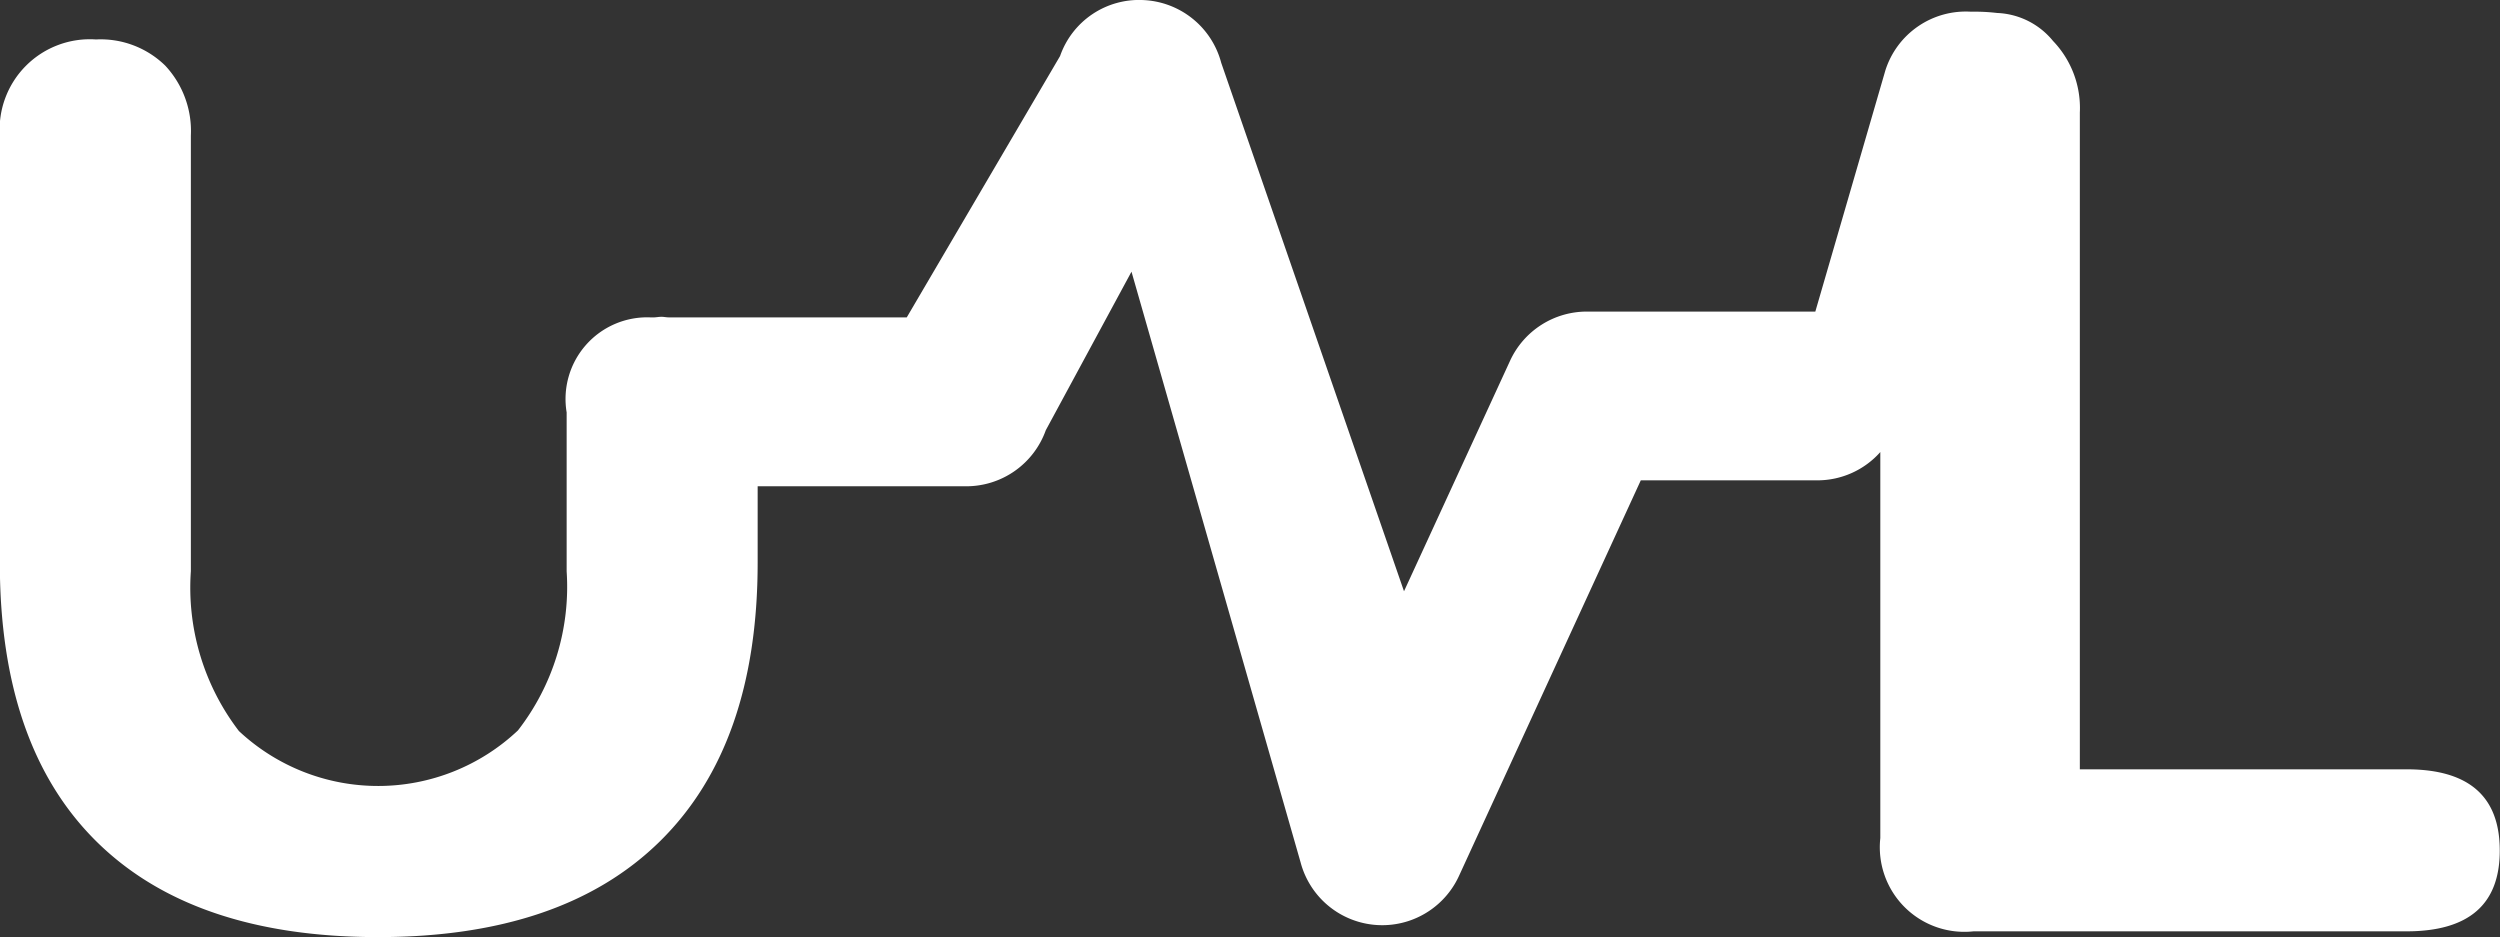 <svg xmlns="http://www.w3.org/2000/svg" width="70.705" height="26.503" viewBox="0 0 70.705 26.503">
  <rect x="0" y="0" width="70.705" height="26.503" fill="#333333" stroke="none"/>
  <g id="logo" transform="translate(-849.169 171.643)">
    <path id="Path_489" data-name="Path 489" d="M500.606,268.615H491.36V250.039a2.734,2.734,0,0,0-.758-2.023,2.147,2.147,0,0,0-1.581-.792,5.459,5.459,0,0,0-.739-.036,2.387,2.387,0,0,0-2.423,1.664l-1.98,6.817h-6.463a2.389,2.389,0,0,0-2.17,1.391l-3,6.519-5.168-14.941a2.388,2.388,0,0,0-2.207-1.779,2.364,2.364,0,0,0-2.352,1.583l-4.336,7.391h-6.735c-.068,0-.129-.016-.2-.016s-.131.012-.2.016h-.126a2.309,2.309,0,0,0-2.358,2.688c0,.005,0,.009,0,.015v4.478a6.621,6.621,0,0,1-1.377,4.5,5.763,5.763,0,0,1-7.892.018,6.667,6.667,0,0,1-1.359-4.52V250.691a2.709,2.709,0,0,0-.724-1.977,2.613,2.613,0,0,0-1.96-.741,2.552,2.552,0,0,0-2.719,2.719v12.076q0,5.191,2.737,7.892t7.962,2.7q5.226,0,7.98-2.719t2.754-7.874V260.61h5.9a2.388,2.388,0,0,0,2.249-1.585l2.424-4.484,4.781,16.7a2.388,2.388,0,0,0,4.48.391l5.143-11.19h5a2.38,2.38,0,0,0,1.774-.8v10.918a2.391,2.391,0,0,0,2.637,2.637h12.245q2.636,0,2.637-2.276Q503.243,268.615,500.606,268.615Z" transform="translate(416.631 -418.5)" fill="#fff"/>
  </g>
</svg>
